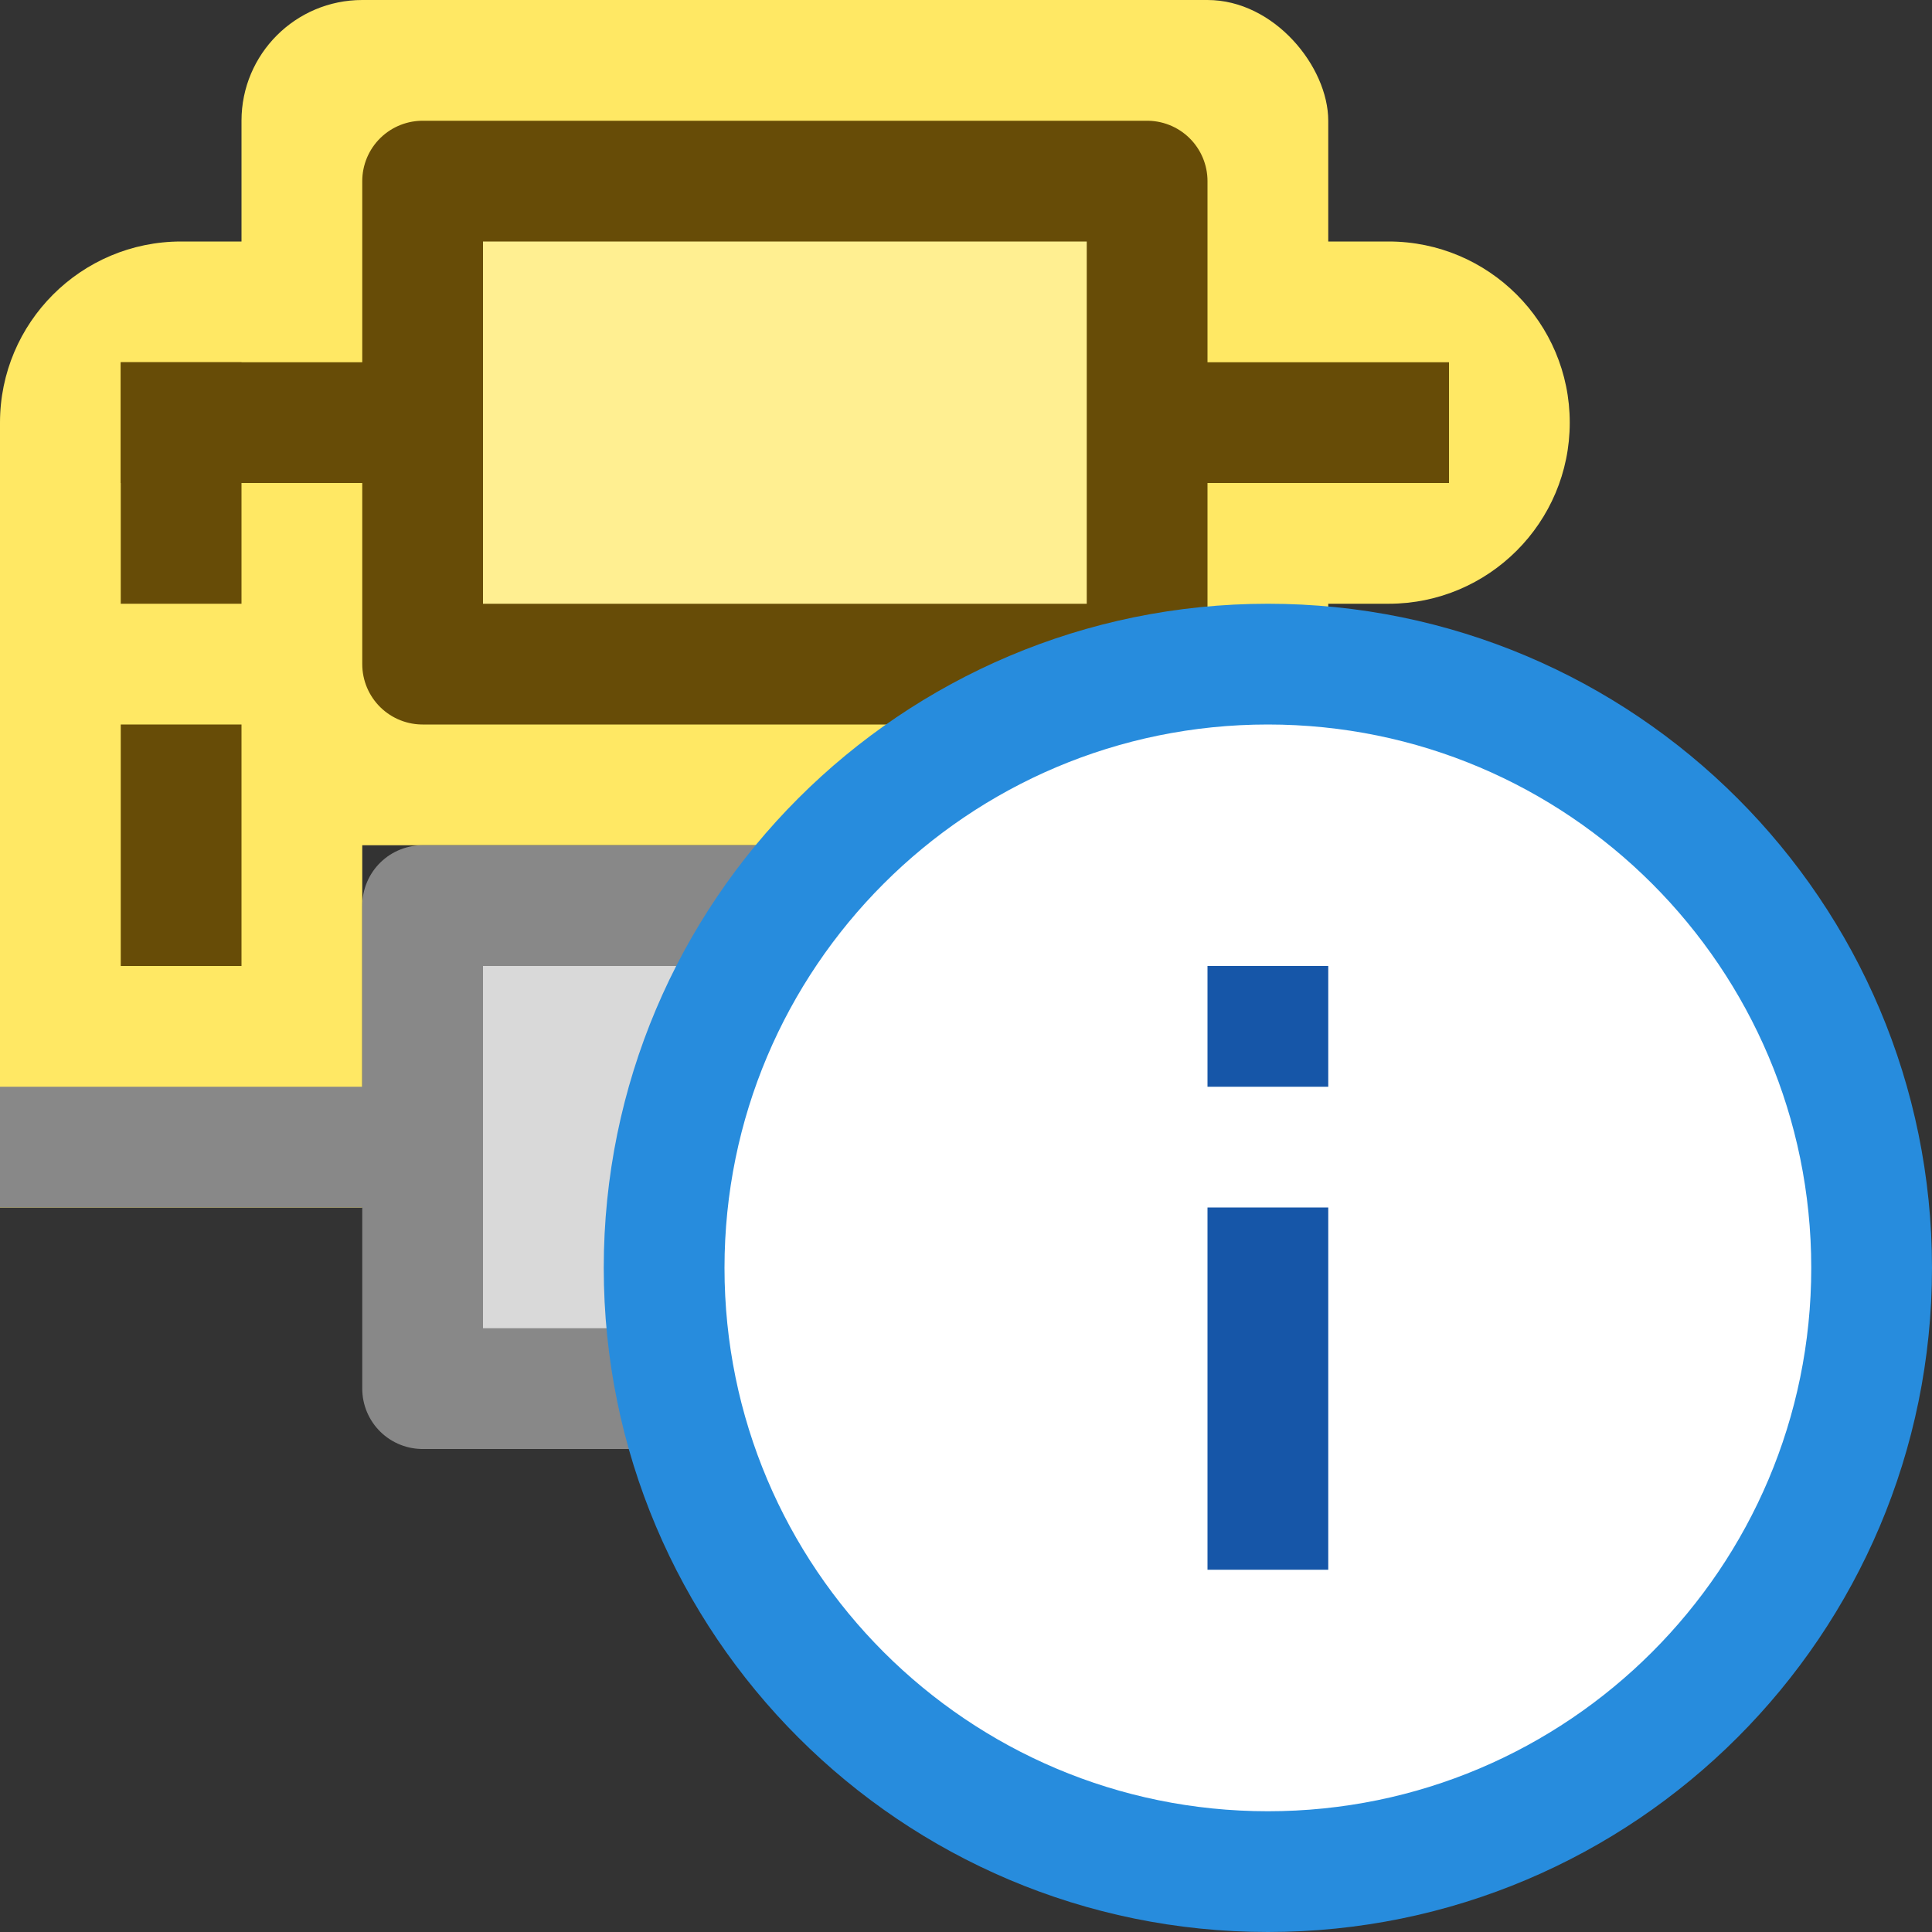 <svg width="16" height="16" viewBox="0 0 16 16" fill="none" xmlns="http://www.w3.org/2000/svg">
<rect x="0" y="0" width="16" height="16" fill="#333333" stroke="none"/>
<rect x="2" width="9" height="7" rx="1" fill="#FFE864"/>
<path d="M11.5 5C12.328 5 13 4.328 13 3.5C13 2.672 12.328 2 11.5 2V5ZM1.5 3.5V2C0.672 2 0 2.672 0 3.5L1.5 3.5ZM0 8.5V10H3V8.5H0ZM11.5 2H1.5V5H11.5V2ZM0 3.5V8.5H3V3.5H0Z" fill="#FFE864"/>
<rect x="1" y="3" width="11" height="1" fill="#674C07"/>
<rect x="3.5" y="1.5" width="6" height="4" fill="#FFEF91" stroke="#674C07" stroke-linejoin="round"/>
<rect y="9" width="13" height="1" fill="#888888"/>
<rect x="3.5" y="7.5" width="6" height="4" fill="#D9D9D9" stroke="#888888" stroke-linejoin="round"/>
<rect x="1" y="3" width="1" height="2" fill="#674C07"/>
<rect x="1" y="6" width="1" height="2" fill="#674C07"/>
<path d="M5.5 10.5C5.5 13.261 7.739 15.5 10.5 15.5C13.261 15.5 15.5 13.261 15.5 10.5C15.5 7.739 13.261 5.5 10.5 5.5C7.739 5.5 5.5 7.739 5.5 10.5Z" fill="#FFFFFF" stroke="#278CDD" stroke-linecap="round"/>
<path d="M10.5 10.5V12.5" stroke="#1656A8" stroke-linecap="square"/>
<rect x="10" y="8" width="1" height="1" fill="#1656A8"/>
</svg>
